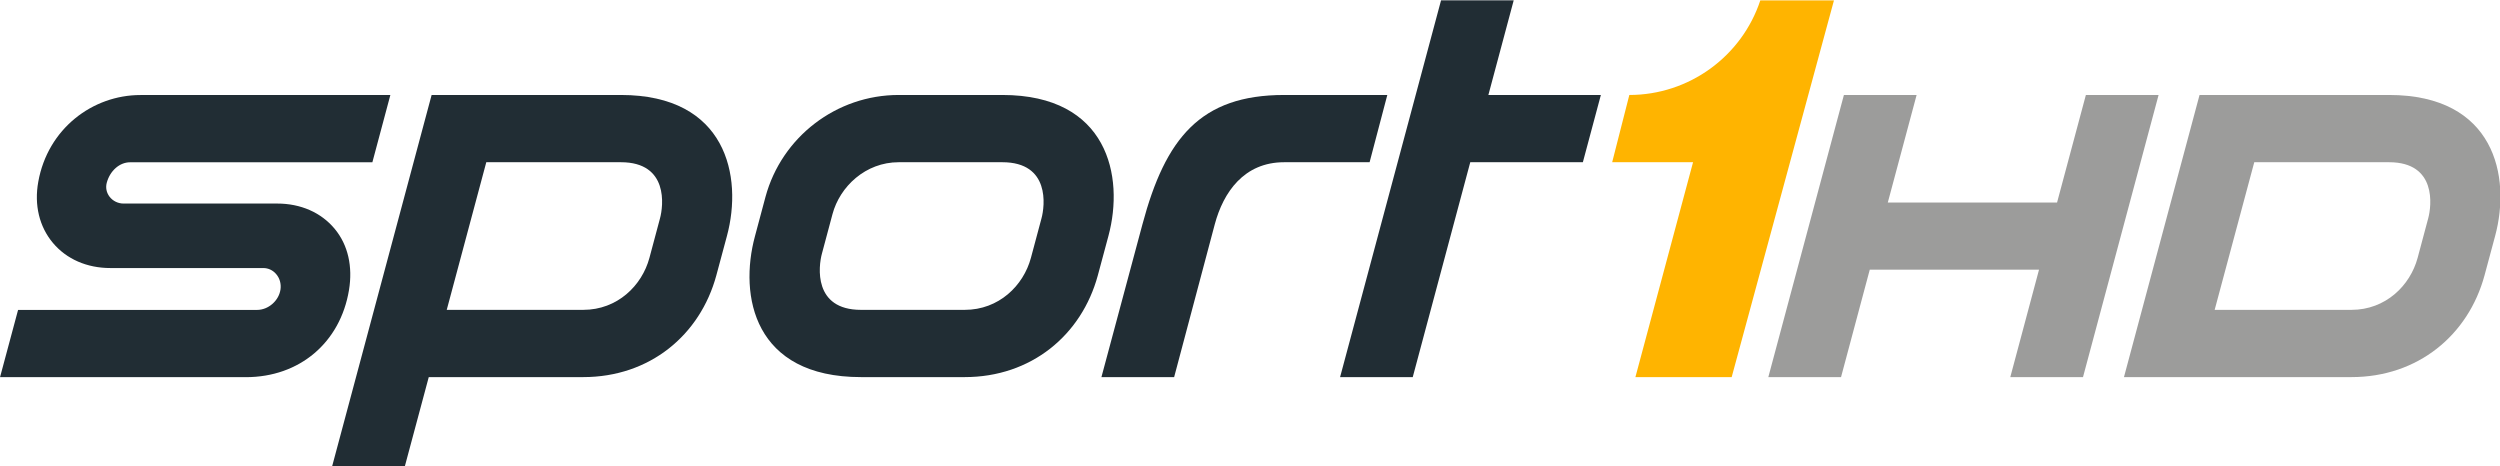 <?xml version="1.0" encoding="UTF-8" standalone="no"?>
<!-- Created with Inkscape (http://www.inkscape.org/) -->

<svg
   xmlns:dc="http://purl.org/dc/elements/1.1/"
   xmlns:cc="http://creativecommons.org/ns#"
   xmlns:rdf="http://www.w3.org/1999/02/22-rdf-syntax-ns#"
   xmlns:svg="http://www.w3.org/2000/svg"
   xmlns="http://www.w3.org/2000/svg"
   version="1.1"
   width="600"
   height="111.877"
   id="svg220494">
  <defs
     id="defs220496" />
  <g
     transform="translate(-16,-476.424)"
     id="layer1">
    <g
       transform="matrix(1.128,0,0,1.128,-40.391,-68.046)"
       id="g220597">
      <g
         transform="matrix(11.738,0,0,-11.738,50,562.934)"
         id="g135215">
        <path
           d="m 0,0 0.327,1.219 4.332,0 c 0.205,0 0.396,0.167 0.425,0.373 C 5.098,1.694 5.069,1.796 5.003,1.871 4.943,1.94 4.861,1.978 4.771,1.978 L 2,1.978 C 1.575,1.978 1.205,2.14 0.959,2.433 0.712,2.727 0.617,3.12 0.693,3.541 0.865,4.504 1.677,5.114 2.545,5.114 l 4.53,0 -0.326,-1.219 -4.392,0 C 2.167,3.895 1.993,3.742 1.934,3.523 1.911,3.434 1.929,3.345 1.985,3.271 2.045,3.193 2.14,3.147 2.238,3.147 l 2.786,0 C 5.45,3.147 5.819,2.985 6.065,2.69 6.31,2.396 6.395,2.002 6.325,1.578 6.167,0.627 5.429,0 4.456,0 L 0,0"
           id="path135217"
           style="fill:#212d34;fill-opacity:1;fill-rule:nonzero;stroke:none" />
      </g>
      <g
         transform="matrix(11.738,0,0,-11.738,323.214,502.894)"
         id="g135219">
        <path
           d="m 0,0 c -1.52,0 -2.152,-0.786 -2.569,-2.346 l -0.743,-2.768 1.318,0 0.736,2.768 c 0.156,0.584 0.531,1.127 1.258,1.127 l 1.549,0 L 1.87,0 0,0"
           id="path135221"
           style="fill:#212d34;fill-opacity:1;fill-rule:nonzero;stroke:none" />
      </g>
      <g
         transform="matrix(11.738,0,0,-11.738,390.601,502.894)"
         id="g135223">
        <path
           d="m 0,0 -2.039,0 0.459,1.715 -1.317,0 -1.83,-6.829 1.317,0 1.043,3.896 2.041,0 L 0,0"
           id="path135225"
           style="fill:#212d34;fill-opacity:1;fill-rule:nonzero;stroke:none" />
      </g>
      <g
         transform="matrix(11.738,0,0,-11.738,190.41,529.175)"
         id="g135227">
        <path
           d="m 0,0 -0.191,-0.714 c -0.135,-0.502 -0.58,-0.942 -1.2,-0.942 l -2.474,0 0.717,2.676 2.44,0 C 0.159,1.02 0.063,0.229 0,0 z m -0.708,2.239 -2.113,0 -1.318,0 -1.805,-6.736 1.318,0 0.435,1.622 2.8,0 c 1.203,0 2.119,0.759 2.413,1.845 l 0.192,0.714 c 0.291,1.08 -0.009,2.555 -1.922,2.555"
           id="path135229"
           style="fill:#212d34;fill-opacity:1;fill-rule:nonzero;stroke:none" />
      </g>
      <g
         transform="matrix(11.738,0,0,-11.738,271.578,529.175)"
         id="g135231">
        <path
           d="m 0,0 -0.191,-0.714 c -0.135,-0.502 -0.58,-0.942 -1.2,-0.942 l -1.88,0 c -0.867,0 -0.771,0.79 -0.708,1.02 l 0.191,0.714 c 0.134,0.502 0.6,0.942 1.2,0.942 l 1.879,0 C 0.159,1.02 0.063,0.229 0,0 z m -0.709,2.239 -1.879,0 c -1.127,0 -2.119,-0.759 -2.414,-1.846 l -0.191,-0.714 c -0.292,-1.08 -0.022,-2.554 1.922,-2.554 l 1.88,0 c 1.203,0 2.119,0.759 2.413,1.845 l 0.192,0.714 c 0.291,1.08 -0.009,2.555 -1.923,2.555"
           id="path135233"
           style="fill:#212d34;fill-opacity:1;fill-rule:nonzero;stroke:none" />
      </g>
      <g
         transform="matrix(11.738,0,0,-11.738,424.524,482.775)"
         id="g135235">
        <path
           d="m 0,0 c -0.336,-1.016 -1.293,-1.714 -2.374,-1.714 l -0.311,-1.219 1.466,0 -1.045,-3.895 1.745,0 L 1.335,0 C 1.335,0 0,0 0,0"
           id="path135237"
           style="fill:#ffb400;fill-opacity:1;fill-rule:nonzero;stroke:none" />
      </g>
      <g
         transform="matrix(11.738,0,0,-11.738,493.792,502.906)"
         id="g135243">
        <path
           d="m 0,0 -0.522,-1.948 -3.068,0 0.522,1.948 -1.318,0 -1.37,-5.114 1.318,0 0.521,1.948 3.068,0 -0.521,-1.948 1.318,0 L 1.318,0 0,0"
           id="path135245"
           style="fill:#9c9c9b;fill-opacity:1;fill-rule:nonzero;stroke:none" />
      </g>
      <g
         transform="matrix(11.738,0,0,-11.738,566.622,529.175)"
         id="g135247">
        <path
           d="m 0,0 -0.191,-0.714 c -0.135,-0.502 -0.58,-0.942 -1.2,-0.942 l -2.479,0 0.718,2.676 2.443,0 C 0.159,1.02 0.063,0.229 0,0 z m -0.709,2.239 -3.435,0 -1.37,-5.114 4.123,0 c 1.203,0 2.119,0.759 2.413,1.845 l 0.192,0.714 c 0.292,1.08 -0.009,2.555 -1.923,2.555"
           id="path135249"
           style="fill:#9c9c9b;fill-opacity:1;fill-rule:nonzero;stroke:none" />
      </g>
    </g>
  </g>
</svg>
